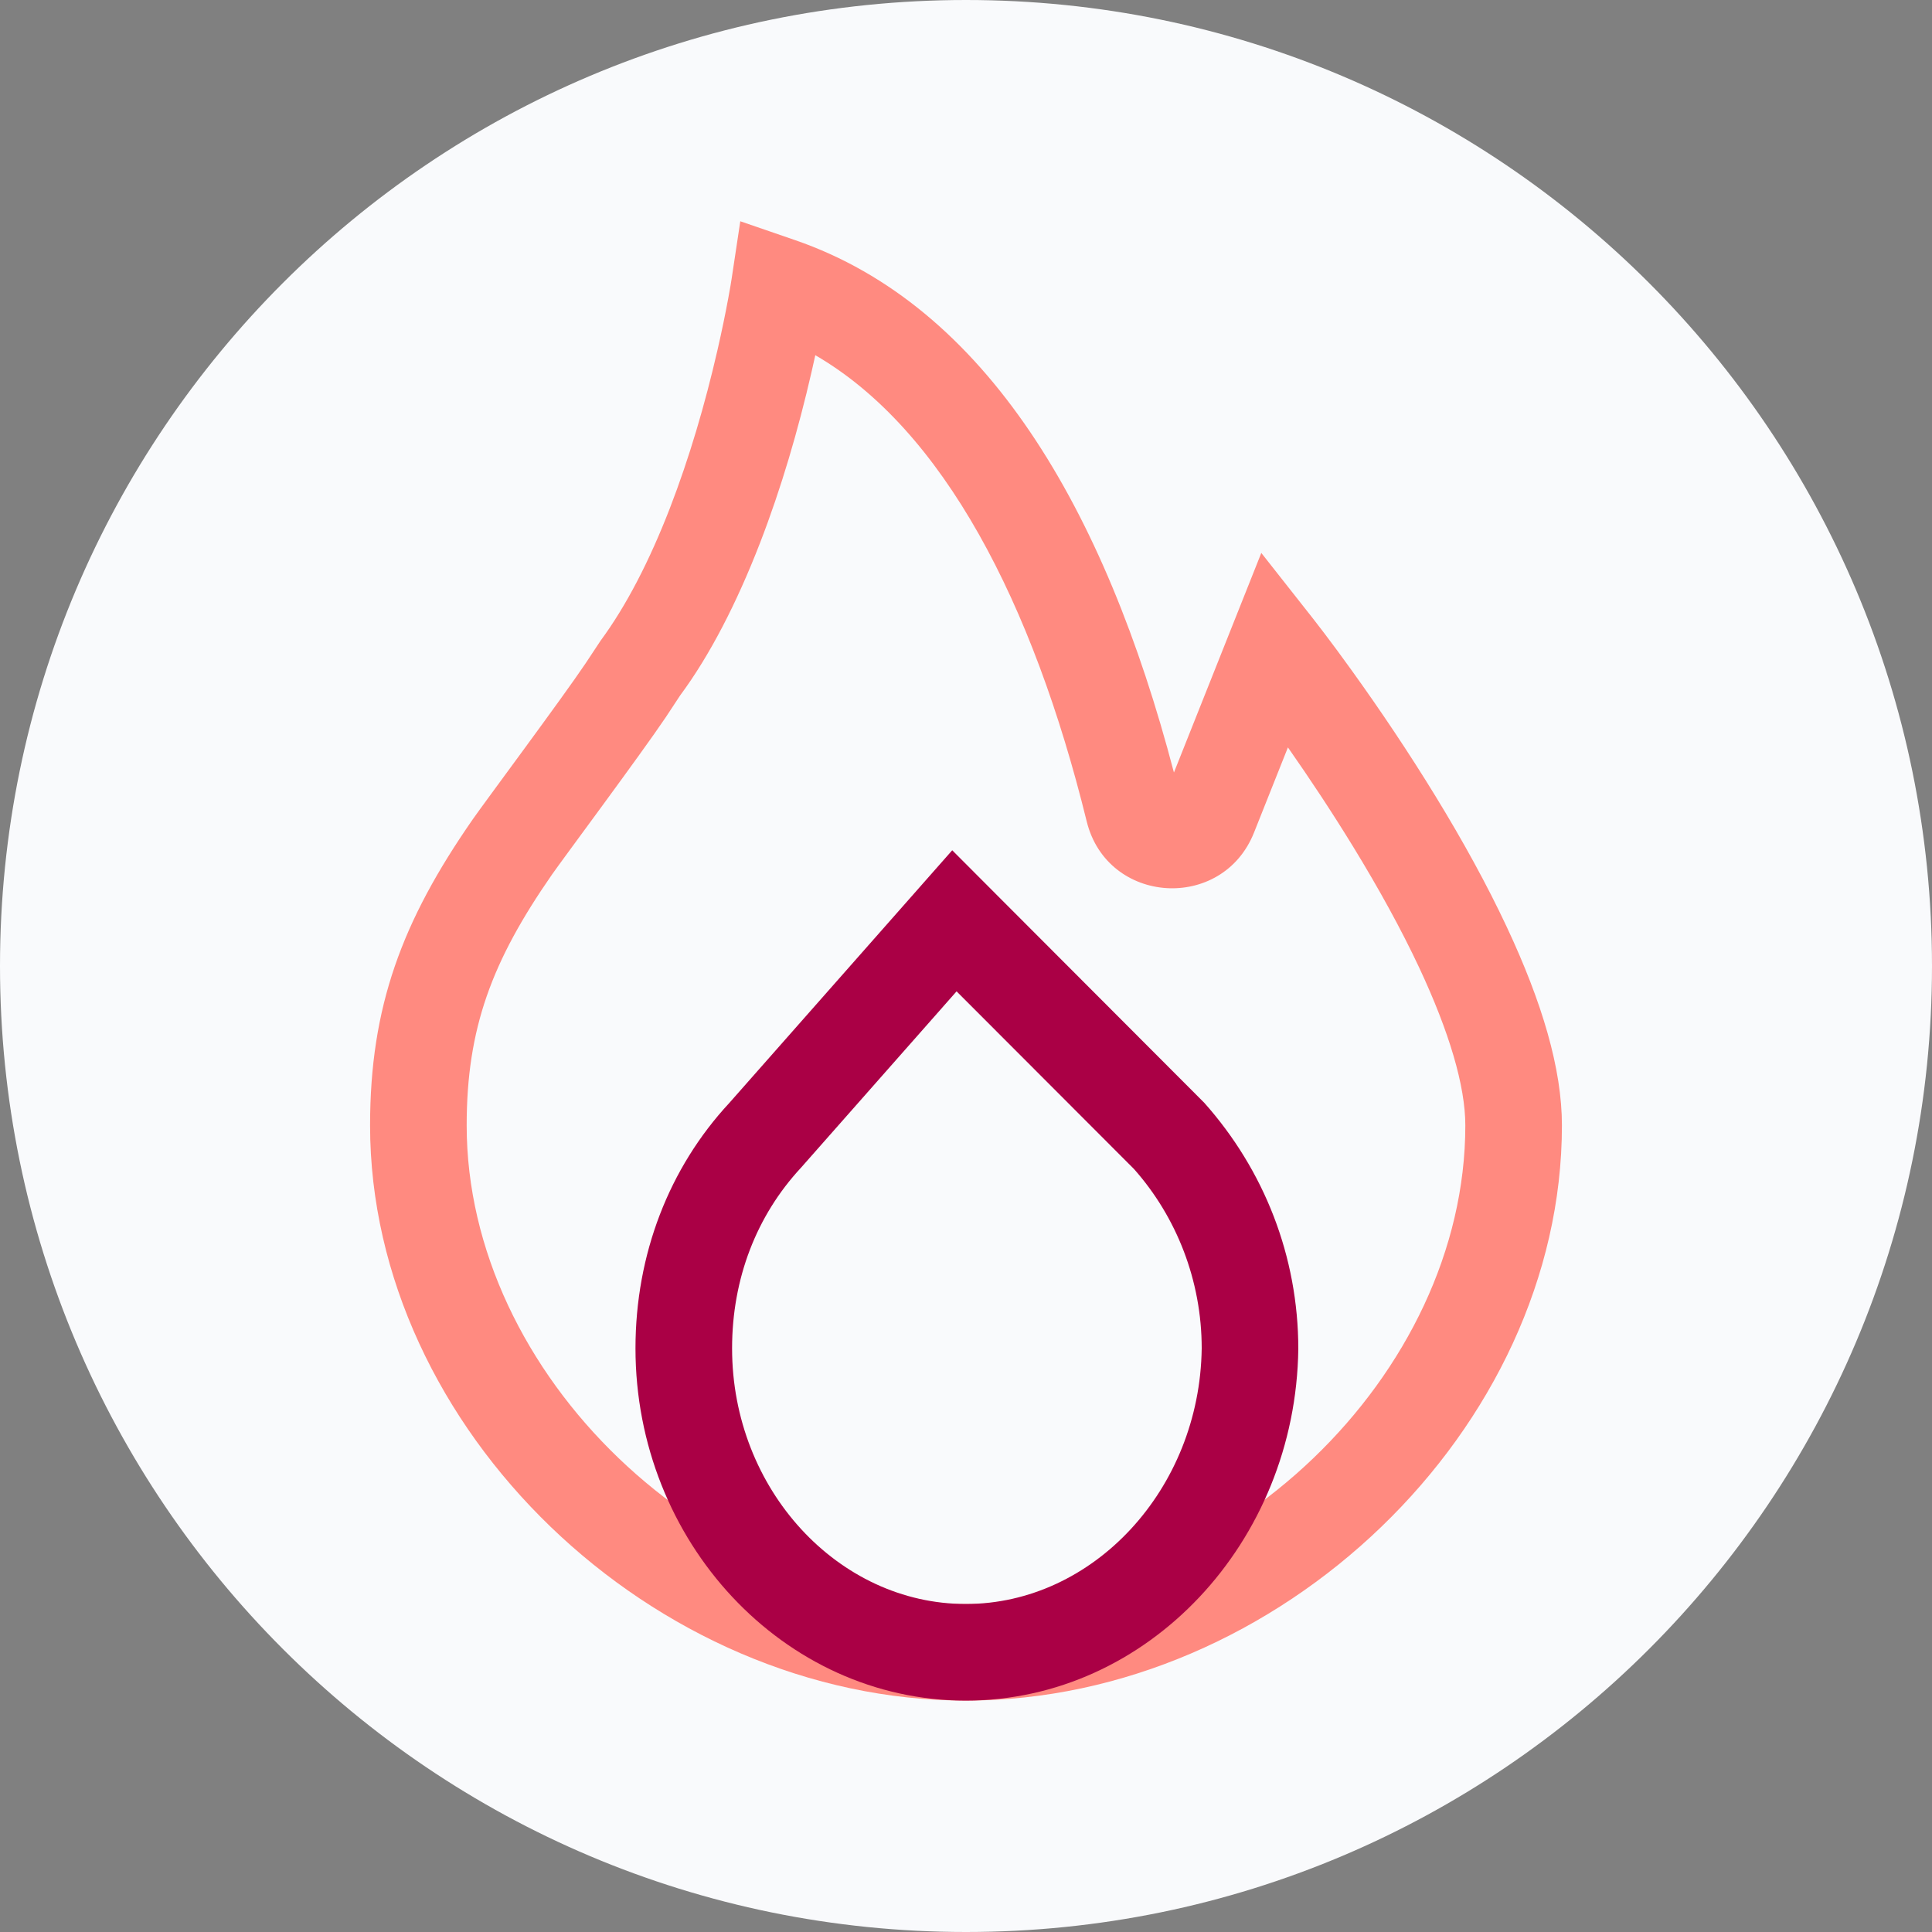 <?xml version="1.0" encoding="UTF-8"?>
<svg width="40px" height="40px" viewBox="0 0 40 40" version="1.1" xmlns="http://www.w3.org/2000/svg" xmlns:xlink="http://www.w3.org/1999/xlink">
    <rect x="0" y="0" width="40" height="40" fill="#808080" stroke="none"/>
    <!-- Generator: Sketch 47.1 (45422) - http://www.bohemiancoding.com/sketch -->
    <title>icons/perils/min_lagenhet/eldsvada</title>
    <desc>Created with Sketch.</desc>
    <defs></defs>
    <g id="Symbols" stroke="none" stroke-width="1" fill="none" fill-rule="evenodd">
        <g id="icons/perils/min_lagenhet/eldsvada">
            <g id="Page-1">
                <g id="Group-3" fill="#F9FAFC">
                    <path d="M20,40 L20,40 C8.954,40 0,31.045 0,20 C0,8.954 8.954,0 20,0 C31.045,0 40,8.954 40,20 C40,31.045 31.045,40 20,40" id="Fill-1"></path>
                </g>
                <g id="Group-8" transform="translate(7, 4)" fill-rule="nonzero">
                    <path d="M19.114,7.448 L20.187,8.81 C20.23,8.864 20.306,8.962 20.411,9.101 C20.585,9.33 20.778,9.591 20.985,9.879 C21.577,10.702 22.169,11.583 22.723,12.488 C23.292,13.418 23.789,14.323 24.194,15.187 C24.929,16.754 25.338,18.13 25.338,19.3 C25.338,25.581 19.484,31.209 13,31.209 C6.515,31.209 0.662,25.581 0.662,19.3 C0.662,16.841 1.323,15.072 2.786,12.966 C3.02,12.628 4.642,10.452 5.124,9.734 C5.218,9.594 5.31,9.455 5.435,9.264 C5.966,8.544 6.446,7.613 6.869,6.522 C7.27,5.485 7.598,4.366 7.855,3.246 C7.945,2.853 8.02,2.489 8.08,2.163 C8.116,1.971 8.138,1.836 8.148,1.769 L8.327,0.581 L9.463,0.972 C13.412,2.333 15.874,6.527 17.305,11.994 L19.114,7.448 Z M18.963,13.238 C18.307,14.885 15.924,14.732 15.499,13.006 C14.385,8.479 12.527,4.888 9.88,3.354 C9.856,3.465 9.831,3.578 9.804,3.693 C9.527,4.901 9.174,6.109 8.734,7.245 C8.252,8.488 7.694,9.572 7.081,10.399 C6.984,10.549 6.885,10.699 6.784,10.85 C6.268,11.617 4.634,13.81 4.428,14.107 C3.181,15.902 2.662,17.292 2.662,19.3 C2.662,24.458 7.603,29.209 13,29.209 C18.397,29.209 23.338,24.458 23.338,19.3 C23.338,18.482 23.004,17.361 22.384,16.036 C22.013,15.245 21.55,14.403 21.017,13.532 C20.585,12.827 20.127,12.134 19.665,11.474 L18.963,13.238 Z" id="Stroke-4" fill="#FF8A80"></path>
                    <path d="M12.805,16.525 L9.583,20.177 C8.664,21.167 8.157,22.471 8.157,23.916 C8.157,26.838 10.356,29.209 12.996,29.209 C15.631,29.209 17.842,26.839 17.88,23.916 C17.88,22.511 17.357,21.194 16.478,20.203 L12.805,16.525 Z M12.996,31.209 C9.217,31.209 6.157,27.911 6.157,23.916 C6.157,21.969 6.853,20.178 8.1,18.835 L12.715,13.604 L13.467,14.358 L17.933,18.832 C19.171,20.223 19.88,22.011 19.88,23.929 C19.828,27.925 16.764,31.209 12.996,31.209 Z" id="Stroke-6" fill="#AA0045"></path>
                </g>
            </g>
        </g>
    </g>
</svg>